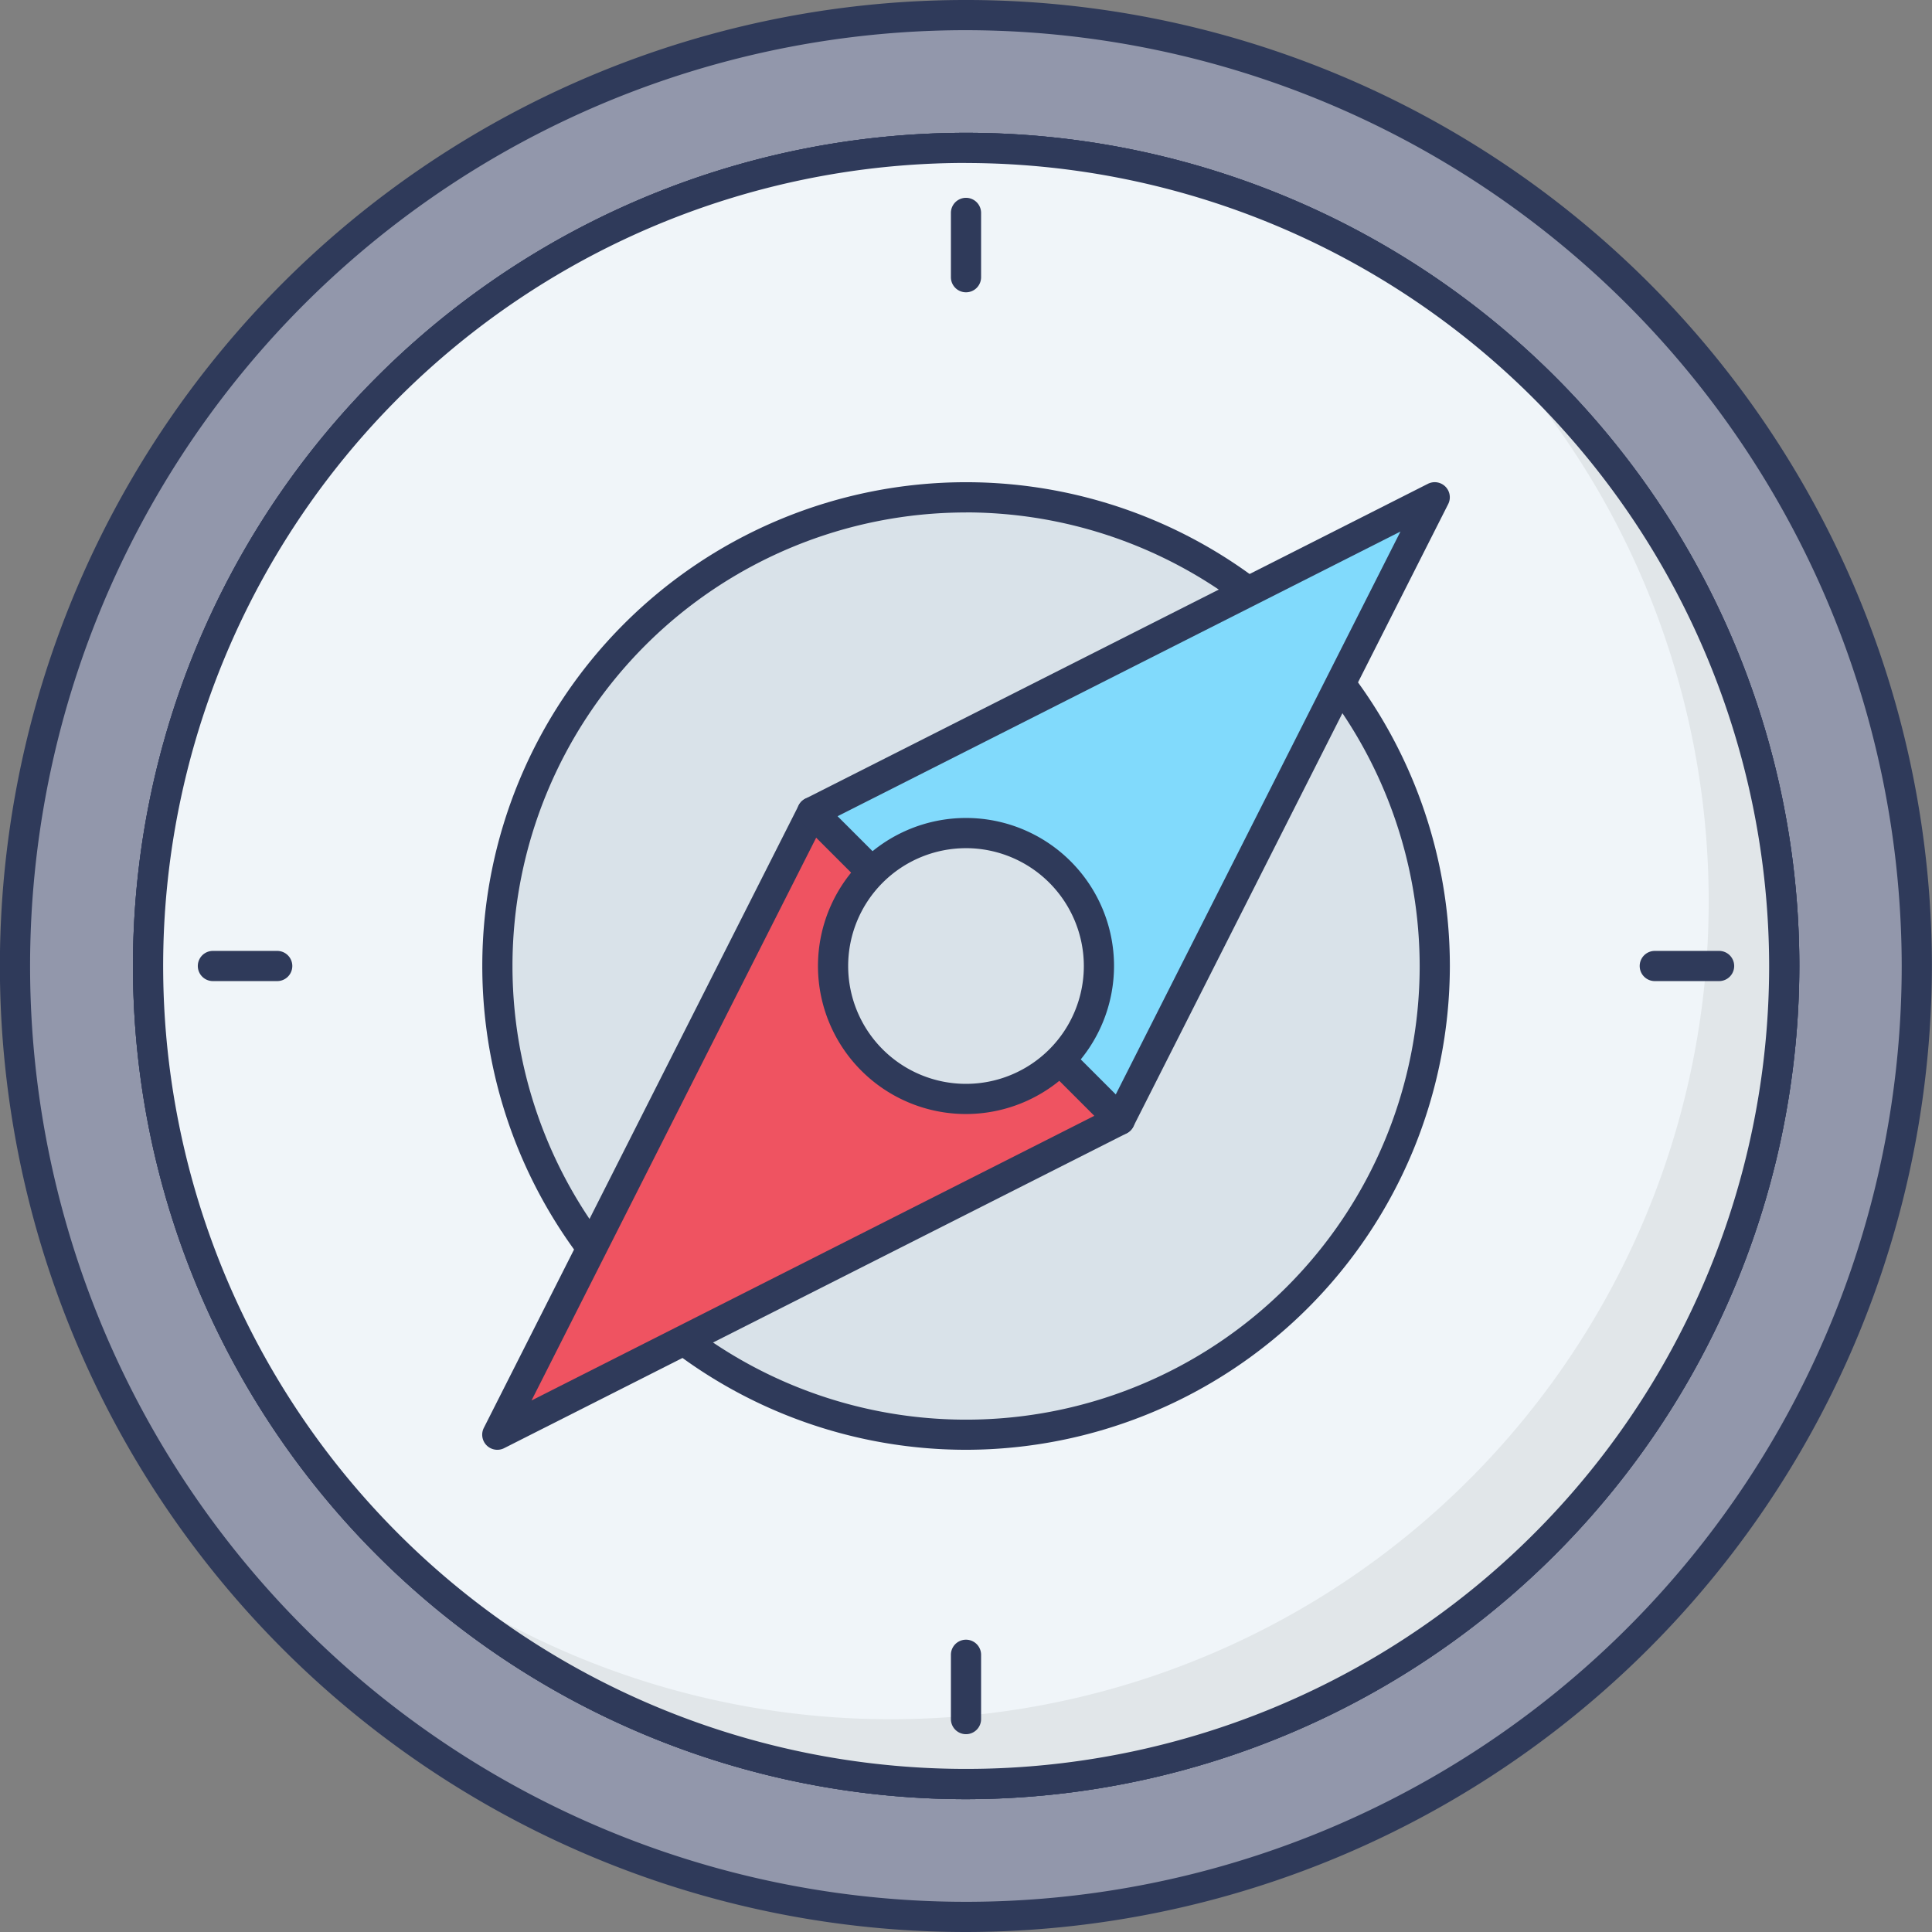 <svg id="icon" height="512" viewBox="0 0 128 128" width="512" xmlns="http://www.w3.org/2000/svg"><rect x="0" y="0" width="128" height="128" fill="#808080" stroke="none"/><path d="m64.007 1a63 63 0 1 0 62.986 63 63 63 0 0 0 -62.986-63zm0 117.2a54.2 54.2 0 1 1 54.203-54.2 54.21 54.21 0 0 1 -54.203 54.2z" fill="#9297ab"/><path d="m64.007 128a64 64 0 1 1 63.986-64 64.073 64.073 0 0 1 -63.986 64zm0-126a62 62 0 1 0 61.986 62 62.07 62.07 0 0 0 -61.986-62zm0 117.2a55.2 55.2 0 1 1 55.203-55.2 55.272 55.272 0 0 1 -55.203 55.2zm0-108.405a53.2 53.2 0 1 0 53.203 53.205 53.27 53.27 0 0 0 -53.203-53.2z" fill="#2f3a5a"/><path d="m118.21 64a54.21 54.21 0 1 1 -54.2-54.2 54.207 54.207 0 0 1 54.2 54.2z" fill="#c1cdd3"/><path d="m64.007 119.2a55.2 55.2 0 1 1 55.203-55.2 55.272 55.272 0 0 1 -55.203 55.2zm0-108.405a53.2 53.2 0 1 0 53.203 53.205 53.27 53.27 0 0 0 -53.203-53.2z" fill="#2f3a5a"/><path d="m118.21 64a54.21 54.21 0 1 1 -54.2-54.2 54.207 54.207 0 0 1 54.2 54.2z" fill="#f0f5f9"/><path d="m118.21 64a54.2 54.2 0 0 1 -91.97 38.87 54.191 54.191 0 0 0 70.51-82.05 54.072 54.072 0 0 1 21.46 43.18z" fill="#e1e6e9"/><path d="m64.007 119.2a55.2 55.2 0 1 1 55.203-55.2 55.272 55.272 0 0 1 -55.203 55.2zm0-108.405a53.2 53.2 0 1 0 53.203 53.205 53.27 53.27 0 0 0 -53.203-53.2z" fill="#2f3a5a"/><path d="m95.056 64a31.056 31.056 0 1 1 -31.056-31.052 31.055 31.055 0 0 1 31.056 31.052z" fill="#d9e2e9"/><path d="m64 96.052a32.052 32.052 0 1 1 32.057-32.052 32.093 32.093 0 0 1 -32.057 32.052zm0-62.1a30.052 30.052 0 1 0 30.057 30.048 30.09 30.09 0 0 0 -30.057-30.052z" fill="#2f3a5a"/><path d="m53.808 53.808-20.86 41.244 41.244-20.86z" fill="#ef5361"/><path d="m32.948 96.052a1 1 0 0 1 -.893-1.451l20.86-41.244a1 1 0 0 1 1.6-.256l20.385 20.384a1 1 0 0 1 -.256 1.6l-41.244 20.86a1 1 0 0 1 -.452.107zm21.129-40.56-18.862 37.293 37.293-18.862z" fill="#2f3a5a"/><path d="m53.808 53.808 20.384 20.384 20.86-41.244z" fill="#81dafc"/><path d="m74.192 75.192a1 1 0 0 1 -.707-.293l-20.385-20.384a1 1 0 0 1 .256-1.6l41.244-20.86a1 1 0 0 1 1.345 1.345l-20.861 41.243a1 1 0 0 1 -.735.536.954.954 0 0 1 -.157.013zm-18.7-21.115 18.431 18.431 18.862-37.293z" fill="#2f3a5a"/><circle cx="64" cy="64" fill="#d9e2e9" r="8.807"/><g fill="#2f3a5a"><path d="m64 73.807a9.807 9.807 0 1 1 9.807-9.807 9.818 9.818 0 0 1 -9.807 9.807zm0-17.613a7.807 7.807 0 1 0 7.807 7.806 7.815 7.815 0 0 0 -7.807-7.807z"/><path d="m64 19.366a1 1 0 0 1 -1-1v-4.26a1 1 0 1 1 2 0v4.26a1 1 0 0 1 -1 1z"/><path d="m64 114.894a1 1 0 0 1 -1-1v-4.26a1 1 0 0 1 2 0v4.26a1 1 0 0 1 -1 1z"/><path d="m113.894 65h-4.26a1 1 0 0 1 0-2h4.26a1 1 0 1 1 0 2z"/><path d="m18.366 65h-4.26a1 1 0 1 1 0-2h4.26a1 1 0 1 1 0 2z"/></g></svg>